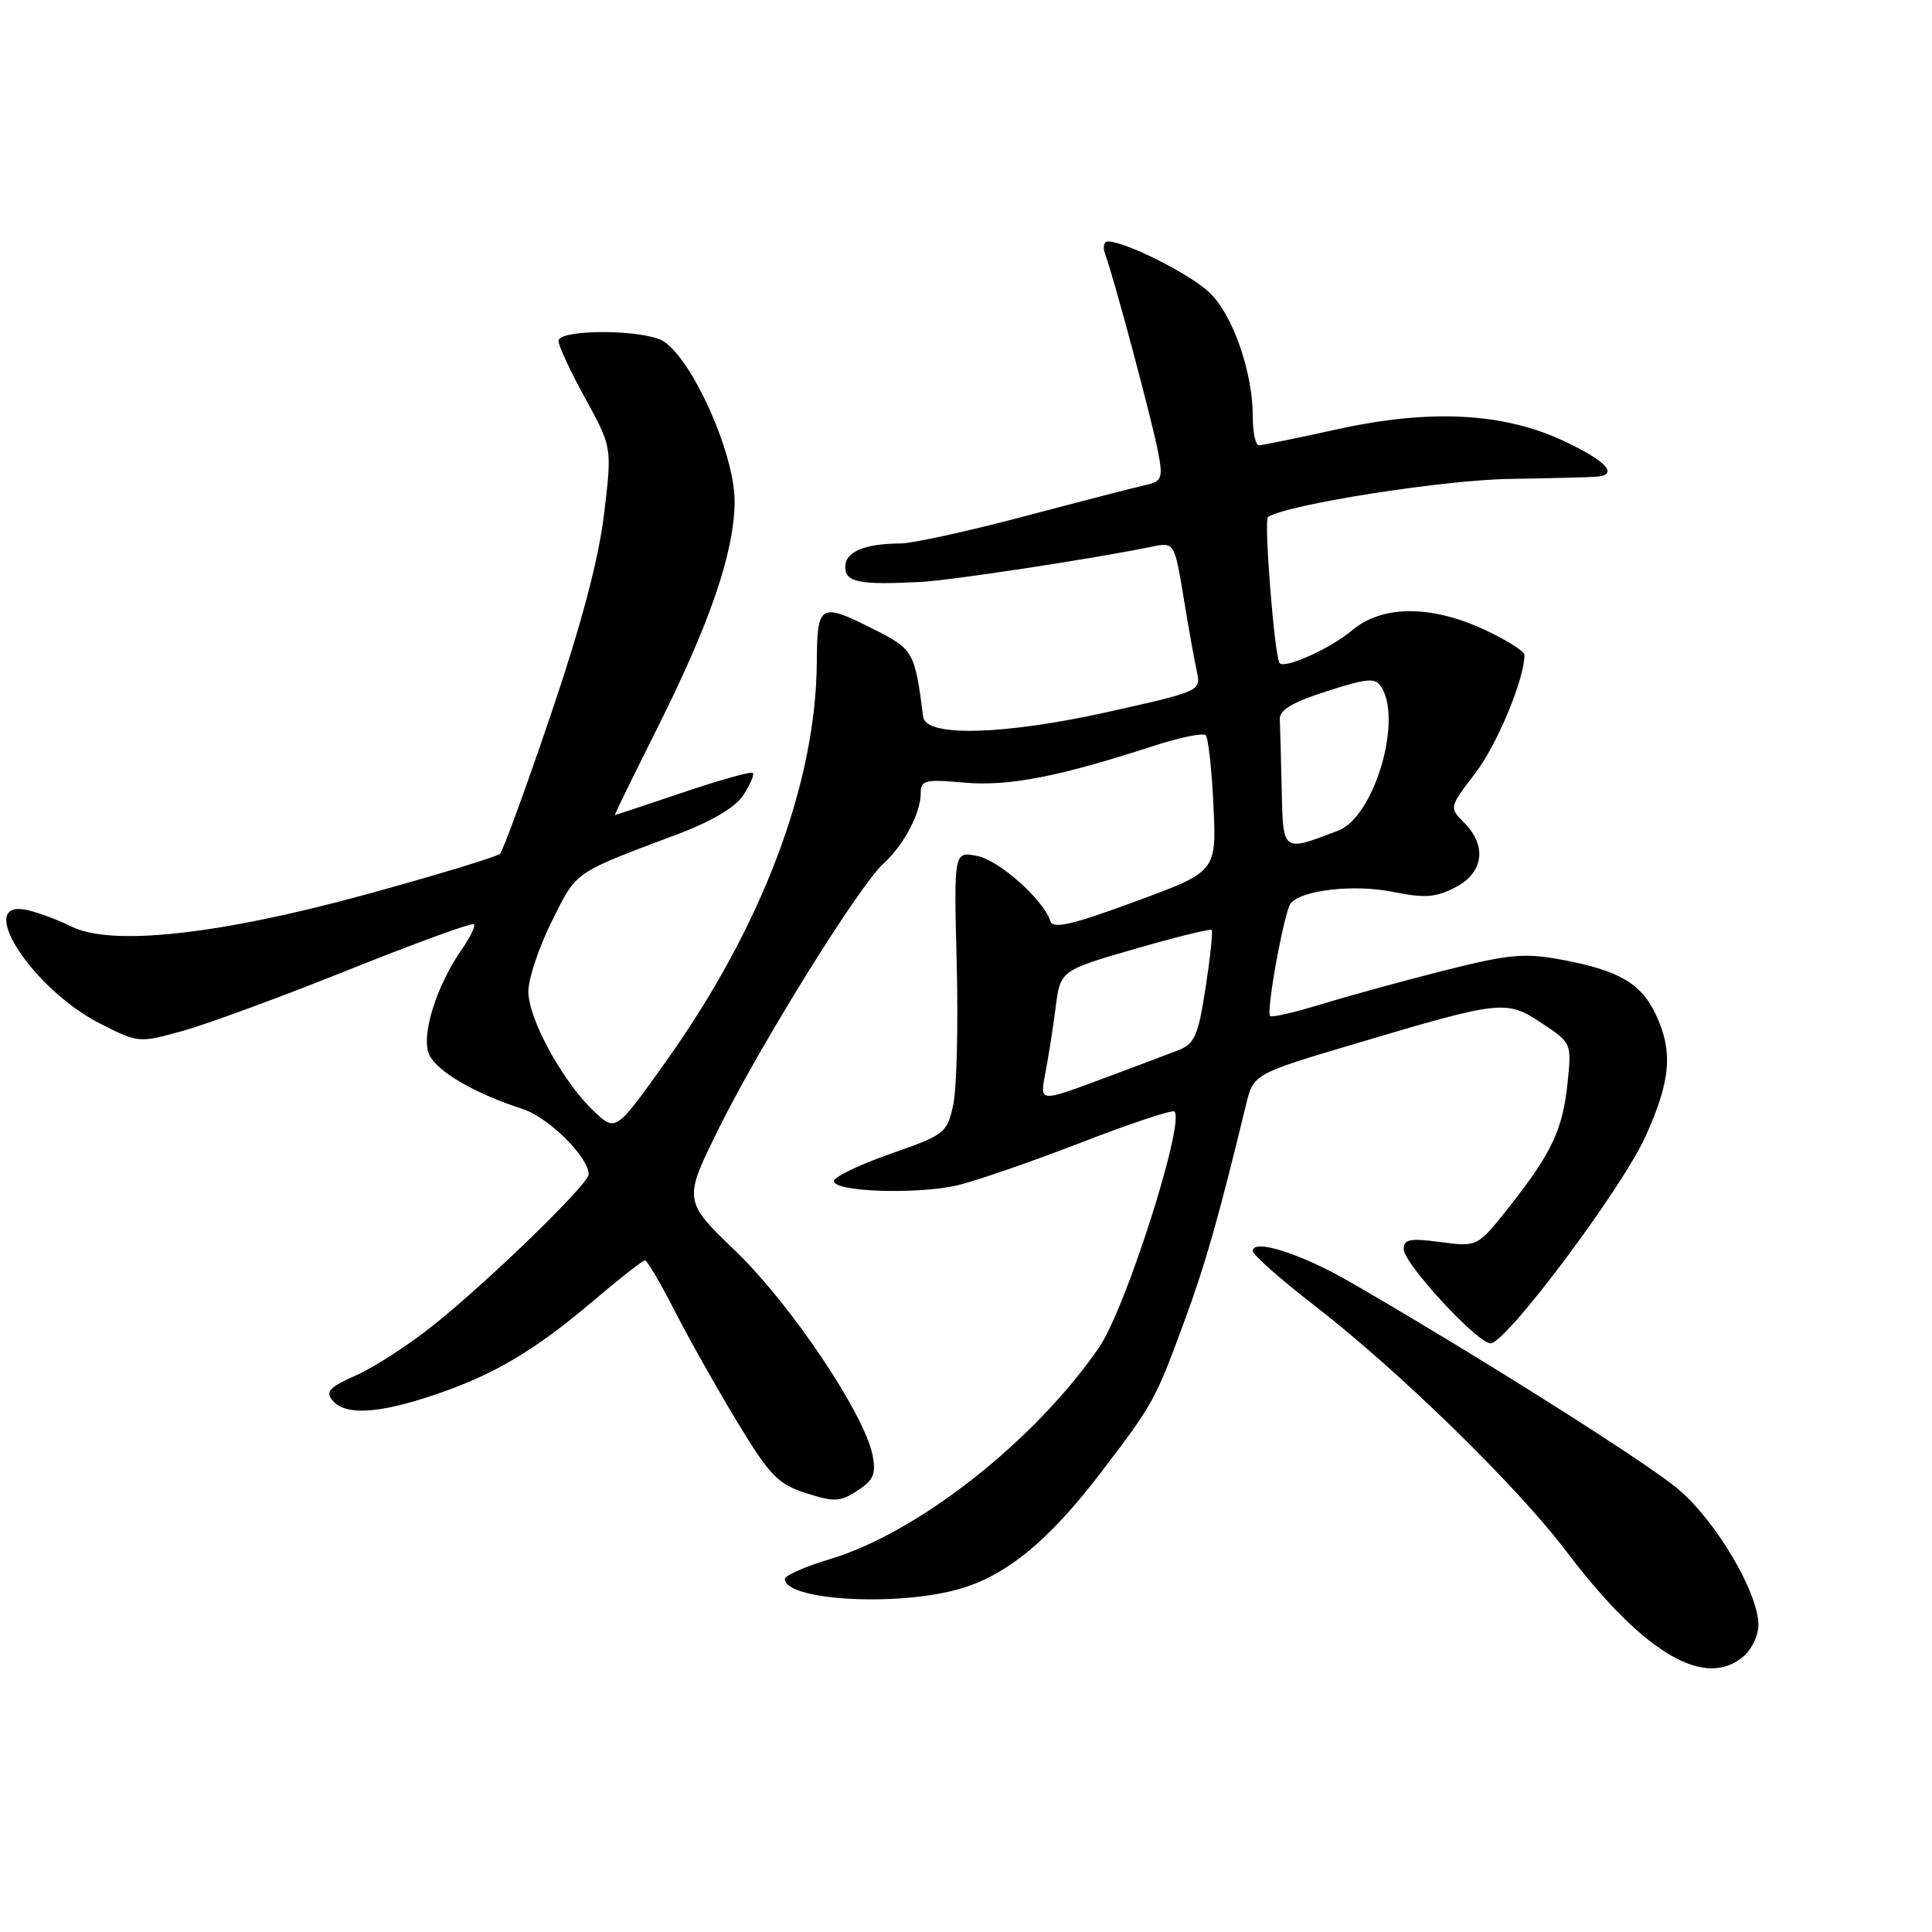 <?xml version="1.0" encoding="UTF-8" standalone="no"?>
<!DOCTYPE svg PUBLIC "-//W3C//DTD SVG 1.1//EN" "http://www.w3.org/Graphics/SVG/1.1/DTD/svg11.dtd" >
<svg xmlns="http://www.w3.org/2000/svg" xmlns:xlink="http://www.w3.org/1999/xlink" version="1.1" viewBox="0 0 256 256">
 <g >
 <path fill="currentColor"
d=" M 231.17 219.35 C 232.18 218.43 233.00 216.62 233.00 215.32 C 233.00 211.02 227.34 201.47 222.31 197.27 C 217.97 193.64 195.82 179.66 179.00 169.93 C 172.44 166.13 166.00 164.07 166.00 165.76 C 166.00 166.26 169.71 169.55 174.25 173.05 C 185.32 181.61 200.98 196.89 207.49 205.49 C 217.85 219.18 226.05 223.98 231.17 219.35 Z  M 126.60 210.69 C 133.09 209.01 138.85 204.34 145.97 195.00 C 152.84 185.98 153.10 185.52 157.00 174.89 C 159.73 167.48 161.46 161.40 165.10 146.40 C 166.10 142.30 166.10 142.30 179.80 138.23 C 199.01 132.52 199.59 132.46 204.31 135.59 C 208.24 138.19 208.26 138.22 207.71 143.49 C 207.07 149.69 205.62 152.77 199.95 159.95 C 195.77 165.23 195.77 165.23 190.89 164.58 C 186.81 164.04 186.00 164.20 186.00 165.53 C 186.00 167.42 195.76 178.00 197.51 178.00 C 199.57 178.00 214.87 157.56 218.03 150.60 C 221.40 143.16 221.72 139.31 219.37 134.36 C 217.43 130.27 214.44 128.55 206.84 127.15 C 201.96 126.25 199.92 126.44 191.36 128.60 C 185.94 129.97 178.62 131.98 175.10 133.06 C 171.58 134.14 168.52 134.85 168.30 134.63 C 167.73 134.07 170.19 120.66 171.04 119.67 C 172.56 117.92 179.43 117.15 184.51 118.17 C 188.79 119.03 190.24 118.93 192.84 117.58 C 196.59 115.64 197.07 112.07 194.00 109.00 C 192.01 107.01 192.01 107.00 195.48 102.46 C 198.39 98.65 202.00 89.96 202.00 86.77 C 202.00 86.30 199.64 84.81 196.75 83.46 C 189.61 80.14 183.15 80.16 179.15 83.53 C 176.30 85.93 170.28 88.65 169.56 87.87 C 168.89 87.13 167.43 68.85 168.02 68.49 C 170.72 66.82 191.21 63.60 200.00 63.46 C 205.78 63.37 211.06 63.23 211.75 63.15 C 214.46 62.83 212.73 61.02 207.25 58.45 C 199.18 54.66 189.46 54.17 177.05 56.91 C 171.85 58.06 167.24 59.00 166.80 59.00 C 166.36 59.00 166.00 57.28 166.00 55.18 C 166.00 49.31 163.35 41.70 160.27 38.77 C 157.69 36.31 149.12 32.00 146.81 32.00 C 146.24 32.00 146.09 32.78 146.46 33.75 C 147.53 36.51 152.76 56.12 153.50 60.12 C 154.10 63.35 153.92 63.79 151.84 64.26 C 150.55 64.54 143.35 66.40 135.84 68.39 C 128.32 70.38 120.90 72.01 119.34 72.01 C 114.54 72.04 112.00 73.11 112.00 75.12 C 112.00 77.16 113.86 77.53 122.00 77.11 C 126.05 76.90 144.79 74.05 152.56 72.45 C 155.61 71.83 155.61 71.83 156.83 79.16 C 157.49 83.20 158.29 87.64 158.60 89.04 C 159.15 91.55 159.00 91.62 146.75 94.35 C 133.02 97.40 122.67 97.68 122.33 95.00 C 121.22 86.39 121.03 86.05 115.99 83.49 C 108.61 79.76 108.29 79.94 108.23 87.75 C 108.12 103.90 100.97 122.81 88.18 140.74 C 81.59 149.98 81.59 149.98 78.69 147.24 C 74.57 143.34 70.02 135.04 70.01 131.41 C 70.00 129.71 71.41 125.50 73.13 122.05 C 76.48 115.35 75.90 115.76 89.67 110.58 C 94.32 108.83 97.43 106.99 98.50 105.36 C 99.41 103.96 99.98 102.64 99.75 102.42 C 99.53 102.19 95.36 103.36 90.48 105.01 C 85.61 106.65 81.56 108.00 81.47 108.00 C 81.39 108.00 83.91 102.84 87.07 96.53 C 94.09 82.52 97.26 73.27 97.34 66.57 C 97.43 59.93 91.19 46.40 87.37 44.95 C 83.75 43.58 74.00 43.73 74.00 45.17 C 74.00 45.81 75.60 49.25 77.56 52.81 C 81.11 59.28 81.11 59.28 80.03 68.20 C 79.29 74.25 77.02 82.81 72.96 94.77 C 69.67 104.48 66.65 112.74 66.24 113.14 C 65.83 113.53 57.85 115.95 48.50 118.52 C 28.97 123.87 14.71 125.42 9.44 122.76 C 7.82 121.95 5.26 120.98 3.75 120.62 C -3.59 118.86 4.13 131.00 13.30 135.65 C 18.35 138.21 18.41 138.21 24.25 136.59 C 27.48 135.69 37.38 132.05 46.24 128.49 C 55.11 124.94 62.56 122.22 62.79 122.46 C 63.03 122.69 62.34 124.15 61.26 125.69 C 57.72 130.75 55.67 137.51 56.94 139.89 C 58.14 142.12 63.05 144.94 69.26 146.95 C 72.69 148.06 78.00 153.32 78.00 155.62 C 78.00 156.89 64.87 169.64 57.51 175.53 C 54.22 178.17 49.58 181.18 47.20 182.23 C 43.65 183.81 43.09 184.40 44.06 185.57 C 45.71 187.56 50.01 187.35 57.28 184.92 C 65.31 182.25 70.73 179.06 78.59 172.39 C 82.08 169.43 85.17 167.00 85.46 167.00 C 85.74 167.00 87.53 170.04 89.43 173.75 C 91.33 177.46 95.07 184.10 97.74 188.50 C 102.02 195.56 103.09 196.66 106.82 197.85 C 110.56 199.05 111.34 199.01 113.63 197.51 C 115.77 196.10 116.11 195.30 115.61 192.78 C 114.51 187.31 104.79 172.83 97.50 165.81 C 90.51 159.08 90.51 159.08 95.33 149.36 C 100.88 138.20 113.84 117.36 117.04 114.46 C 119.71 112.05 122.00 107.75 122.00 105.14 C 122.00 103.37 122.54 103.24 127.75 103.70 C 133.62 104.22 140.26 102.94 152.81 98.85 C 156.29 97.72 159.41 97.08 159.76 97.42 C 160.10 97.77 160.57 101.98 160.79 106.78 C 161.19 115.50 161.19 115.50 150.42 119.46 C 142.00 122.56 139.54 123.13 139.18 122.05 C 138.22 119.16 132.37 113.97 129.45 113.41 C 126.39 112.83 126.39 112.83 126.77 127.66 C 126.98 135.82 126.77 144.25 126.31 146.39 C 125.49 150.15 125.20 150.37 117.98 152.89 C 113.87 154.33 110.50 155.95 110.50 156.50 C 110.50 157.95 121.71 158.30 126.99 157.03 C 129.47 156.43 136.82 153.88 143.32 151.37 C 149.81 148.85 155.35 147.02 155.62 147.28 C 157.04 148.70 149.16 173.40 145.66 178.50 C 137.14 190.90 121.67 203.09 109.98 206.59 C 106.69 207.57 104.00 208.76 104.00 209.22 C 104.00 211.98 118.11 212.90 126.60 210.69 Z  M 138.50 142.27 C 138.90 140.20 139.52 136.27 139.87 133.55 C 140.50 128.59 140.50 128.59 150.36 125.74 C 155.79 124.17 160.37 123.04 160.55 123.22 C 160.73 123.40 160.37 126.84 159.75 130.87 C 158.75 137.31 158.30 138.32 156.06 139.19 C 154.65 139.74 149.96 141.50 145.64 143.11 C 137.77 146.03 137.77 146.03 138.50 142.27 Z  M 169.83 104.61 C 169.74 100.42 169.63 96.24 169.58 95.31 C 169.52 94.08 171.25 93.05 175.81 91.59 C 181.27 89.85 182.25 89.77 183.04 91.04 C 185.87 95.50 182.04 108.28 177.33 110.06 C 169.88 112.90 170.02 113.00 169.83 104.61 Z "/>
</g>
</svg>